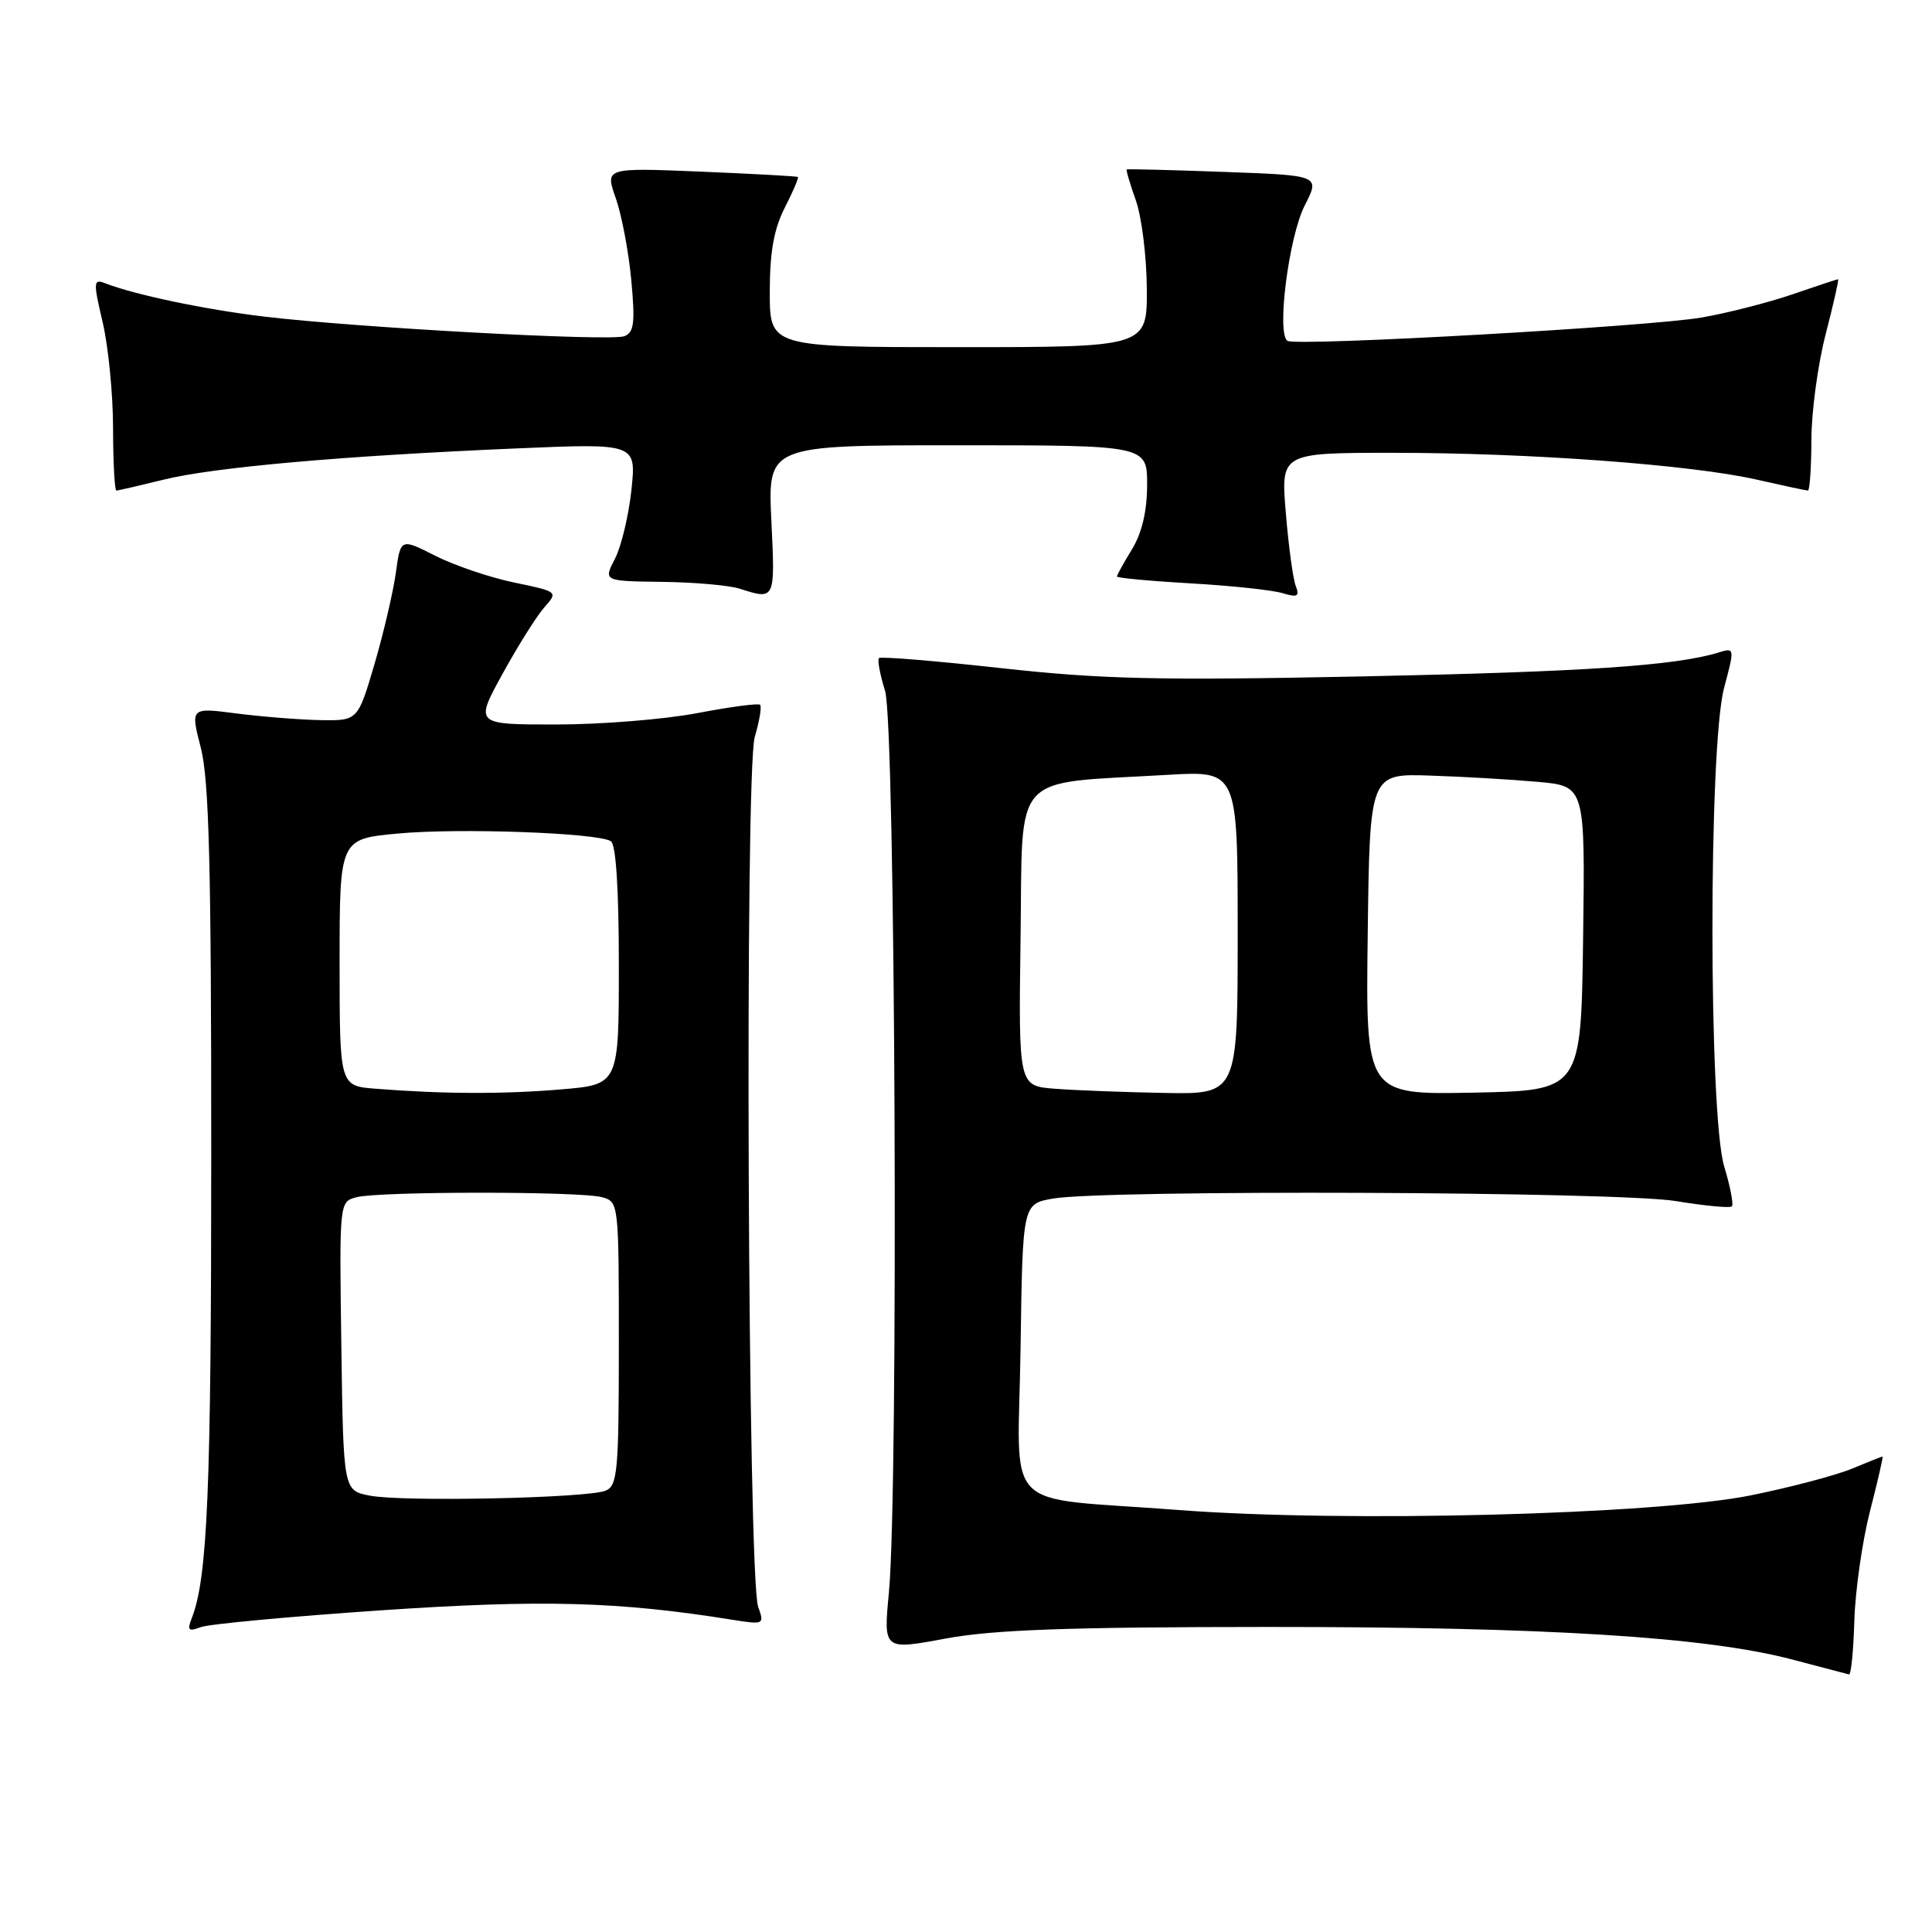 <?xml version="1.0" encoding="UTF-8" standalone="no"?>
<!DOCTYPE svg PUBLIC "-//W3C//DTD SVG 1.1//EN" "http://www.w3.org/Graphics/SVG/1.1/DTD/svg11.dtd" >
<svg xmlns="http://www.w3.org/2000/svg" xmlns:xlink="http://www.w3.org/1999/xlink" version="1.1" viewBox="0 0 256 256">
 <g >
 <path fill="currentColor"
d=" M 245.71 214.75 C 245.83 210.76 246.76 204.24 247.78 200.25 C 248.81 196.26 249.56 193.00 249.44 193.00 C 249.33 193.00 247.53 193.72 245.44 194.59 C 243.34 195.47 237.32 197.06 232.06 198.13 C 219.35 200.71 178.06 201.77 156.12 200.08 C 132.26 198.24 134.91 200.97 135.23 178.64 C 135.50 159.53 135.50 159.53 139.50 158.82 C 146.32 157.62 214.41 157.88 222.07 159.15 C 225.90 159.78 229.24 160.10 229.48 159.85 C 229.73 159.61 229.27 157.22 228.46 154.54 C 226.40 147.67 226.38 98.90 228.45 91.15 C 229.87 85.82 229.86 85.80 227.69 86.47 C 221.93 88.22 209.91 89.02 180.45 89.63 C 153.47 90.18 145.92 90.00 132.65 88.53 C 123.98 87.57 116.70 86.97 116.47 87.20 C 116.24 87.43 116.60 89.39 117.28 91.56 C 118.65 95.98 119.08 197.47 117.78 211.07 C 117.06 218.65 117.06 218.65 125.28 217.12 C 131.62 215.95 141.38 215.59 168.00 215.58 C 204.87 215.57 226.10 216.89 237.50 219.90 C 241.35 220.91 244.72 221.80 245.00 221.87 C 245.28 221.94 245.59 218.74 245.71 214.75 Z  M 50.45 213.38 C 71.81 211.93 81.90 212.20 97.06 214.63 C 101.22 215.29 101.30 215.26 100.46 212.90 C 99.08 209.04 98.66 102.23 100.01 97.65 C 100.63 95.54 100.95 93.62 100.72 93.39 C 100.49 93.16 96.75 93.66 92.40 94.49 C 88.06 95.32 79.64 96.00 73.70 96.00 C 62.90 96.00 62.90 96.00 66.61 89.25 C 68.65 85.54 71.14 81.58 72.15 80.45 C 73.96 78.41 73.93 78.39 68.14 77.19 C 64.94 76.53 60.23 74.93 57.69 73.65 C 53.08 71.31 53.08 71.31 52.45 75.91 C 52.10 78.43 50.83 83.88 49.62 88.00 C 47.41 95.50 47.41 95.50 42.46 95.42 C 39.73 95.37 34.74 94.97 31.36 94.54 C 25.23 93.74 25.23 93.74 26.61 99.09 C 27.70 103.29 28.00 114.80 27.99 152.97 C 27.99 197.48 27.50 209.07 25.41 214.42 C 24.78 216.03 24.97 216.22 26.58 215.61 C 27.63 215.20 38.38 214.20 50.45 213.38 Z  M 102.21 69.00 C 101.73 59.00 101.73 59.00 126.87 59.00 C 152.00 59.00 152.00 59.00 152.00 64.25 C 151.99 67.73 151.32 70.60 150.00 72.77 C 148.90 74.57 148.00 76.20 148.00 76.39 C 148.00 76.58 152.39 76.99 157.75 77.30 C 163.11 77.60 168.59 78.19 169.92 78.59 C 171.92 79.20 172.23 79.03 171.69 77.63 C 171.33 76.71 170.74 72.36 170.38 67.97 C 169.71 60.00 169.71 60.00 184.66 60.00 C 202.68 60.00 224.20 61.59 232.81 63.56 C 236.28 64.35 239.32 65.00 239.56 65.00 C 239.80 65.00 240.01 61.96 240.02 58.25 C 240.03 54.54 240.88 48.24 241.92 44.25 C 242.95 40.26 243.69 37.00 243.56 37.00 C 243.42 37.00 240.70 37.90 237.51 39.00 C 234.32 40.09 228.91 41.48 225.49 42.07 C 218.63 43.27 172.02 45.90 170.62 45.17 C 169.11 44.39 170.75 31.40 172.89 27.21 C 174.92 23.24 174.92 23.24 162.21 22.78 C 155.22 22.52 149.41 22.38 149.30 22.45 C 149.18 22.52 149.73 24.36 150.50 26.54 C 151.28 28.72 151.93 33.99 151.96 38.25 C 152.00 46.00 152.00 46.00 127.00 46.00 C 102.00 46.00 102.00 46.00 102.00 38.71 C 102.00 33.42 102.54 30.36 103.98 27.53 C 105.08 25.39 105.86 23.55 105.73 23.45 C 105.61 23.35 99.80 23.03 92.83 22.74 C 80.17 22.22 80.17 22.22 81.59 26.25 C 82.37 28.47 83.30 33.36 83.65 37.12 C 84.17 42.78 84.02 44.06 82.72 44.55 C 80.90 45.25 47.33 43.42 35.00 41.95 C 27.15 41.01 17.80 39.05 13.87 37.51 C 12.38 36.93 12.35 37.38 13.60 42.69 C 14.35 45.88 14.98 52.21 14.98 56.75 C 14.99 61.29 15.19 65.00 15.42 65.00 C 15.65 65.00 18.46 64.35 21.67 63.56 C 28.35 61.91 45.41 60.40 68.41 59.42 C 84.31 58.74 84.31 58.74 83.67 64.90 C 83.31 68.28 82.33 72.39 81.49 74.03 C 79.95 77.00 79.95 77.00 87.72 77.10 C 92.00 77.15 96.62 77.56 98.00 78.00 C 102.73 79.52 102.72 79.54 102.21 69.00 Z  M 139.73 144.26 C 134.96 143.89 134.96 143.89 135.23 124.21 C 135.54 101.92 133.74 103.90 154.75 102.67 C 164.00 102.13 164.00 102.13 164.00 123.56 C 164.00 145.00 164.00 145.00 154.25 144.82 C 148.89 144.72 142.35 144.47 139.73 144.26 Z  M 181.23 123.78 C 181.50 102.50 181.50 102.50 189.50 102.77 C 193.90 102.91 200.32 103.29 203.77 103.60 C 210.04 104.16 210.04 104.16 209.77 124.33 C 209.50 144.50 209.50 144.50 195.23 144.78 C 180.96 145.06 180.96 145.06 181.23 123.78 Z  M 49.00 198.18 C 45.50 197.50 45.50 197.50 45.23 178.37 C 44.96 159.24 44.96 159.24 47.23 158.64 C 50.17 157.85 76.81 157.84 79.75 158.63 C 81.98 159.23 82.00 159.38 82.00 178.01 C 82.00 194.95 81.83 196.86 80.25 197.52 C 77.88 198.51 53.38 199.03 49.00 198.18 Z  M 49.75 144.26 C 45.00 143.89 45.00 143.89 45.00 127.53 C 45.00 111.17 45.00 111.17 52.69 110.45 C 60.80 109.69 79.13 110.35 80.94 111.46 C 81.62 111.88 82.00 117.84 82.00 127.91 C 82.00 143.71 82.00 143.71 74.35 144.35 C 66.70 145.00 58.70 144.97 49.75 144.26 Z "/>
</g>
</svg>